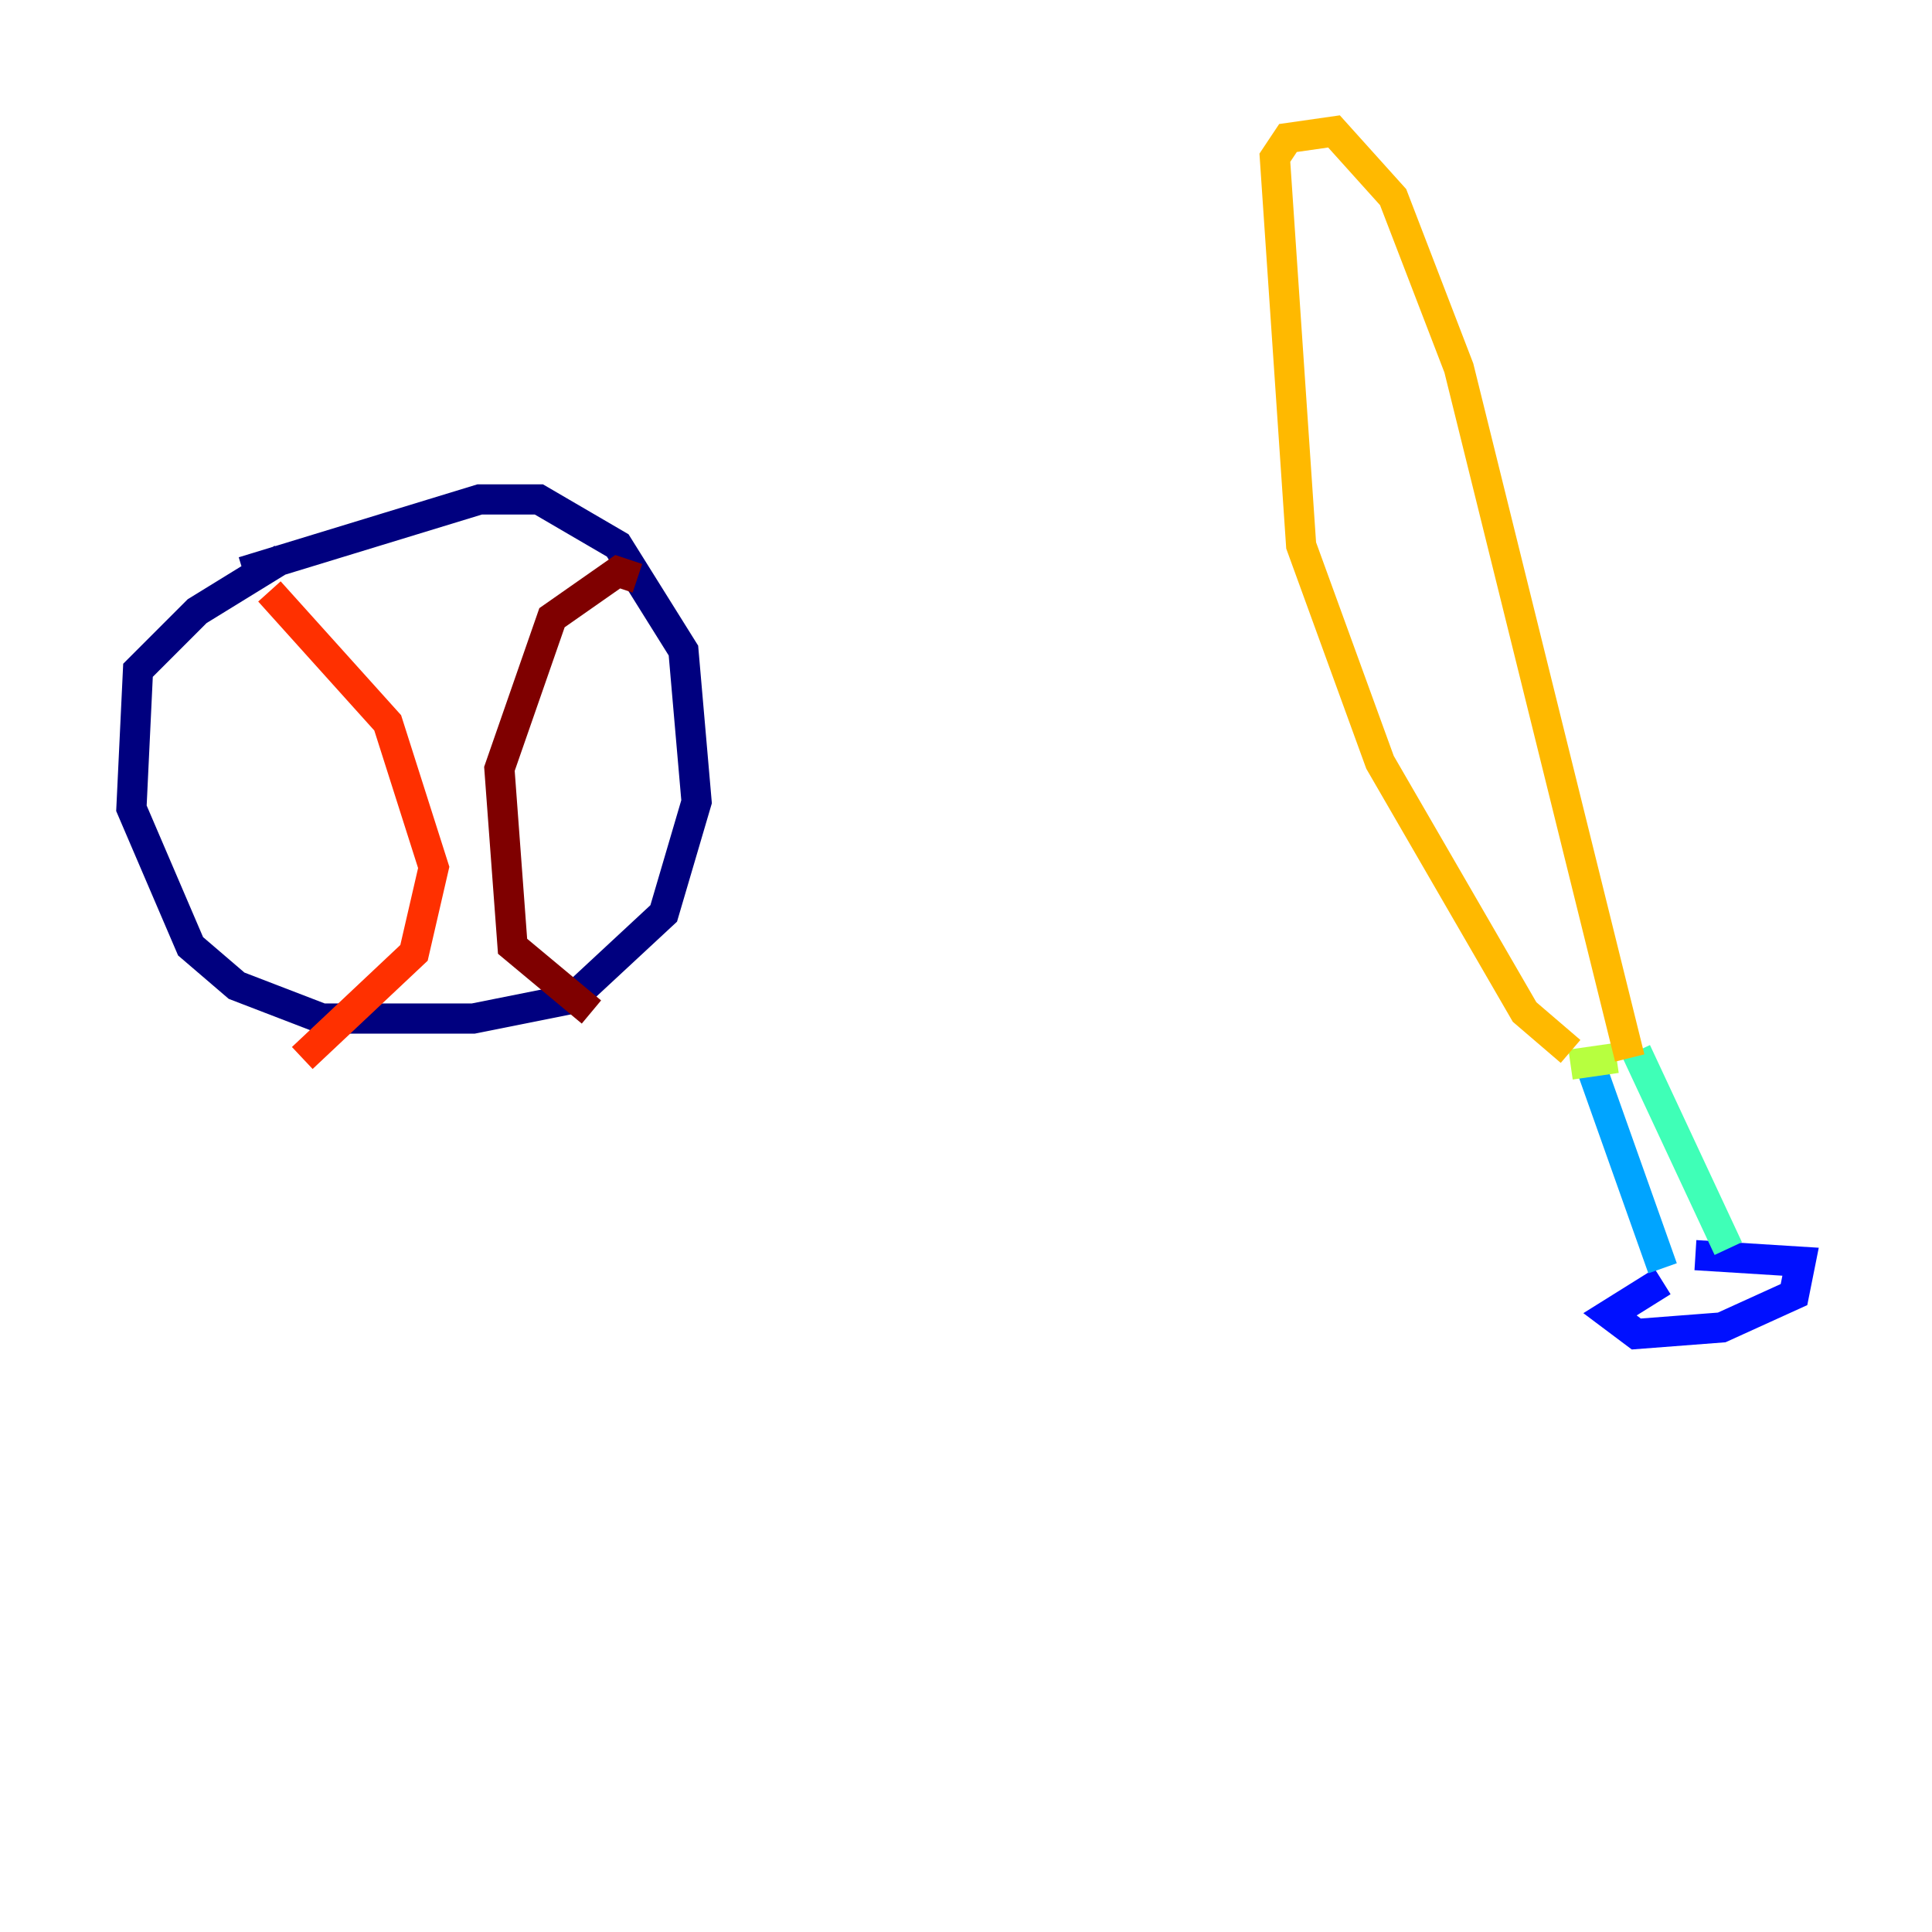 <?xml version="1.0" encoding="utf-8" ?>
<svg baseProfile="tiny" height="128" version="1.2" viewBox="0,0,128,128" width="128" xmlns="http://www.w3.org/2000/svg" xmlns:ev="http://www.w3.org/2001/xml-events" xmlns:xlink="http://www.w3.org/1999/xlink"><defs /><polyline fill="none" points="16.109,37.878 31.782,33.088 35.701,33.088 40.925,36.136 45.279,43.102 46.15,53.116 43.973,60.517 37.878,66.177 31.347,67.483 21.333,67.483 15.674,65.306 12.626,62.694 8.707,53.551 9.143,44.408 13.061,40.49 18.721,37.007" stroke="#00007f" stroke-width="2" /><polyline fill="none" points="110.15,84.898 106.667,87.075 108.408,88.381 114.068,87.946 118.857,85.769 119.293,83.592 112.326,83.156" stroke="#0010ff" stroke-width="2" /><polyline fill="none" points="110.15,84.027 105.361,70.531" stroke="#00a4ff" stroke-width="2" /><polyline fill="none" points="114.503,82.721 108.408,69.66" stroke="#3fffb7" stroke-width="2" /><polyline fill="none" points="104.054,70.531 107.102,70.095" stroke="#b7ff3f" stroke-width="2" /><polyline fill="none" points="104.054,69.66 101.007,67.048 91.429,50.503 86.204,36.136 84.463,10.449 85.333,9.143 88.381,8.707 92.299,13.061 96.653,24.381 107.973,70.095" stroke="#ffb900" stroke-width="2" /><polyline fill="none" points="17.85,39.184 25.687,47.891 28.735,57.469 27.429,63.129 20.027,70.095" stroke="#ff3000" stroke-width="2" /><polyline fill="none" points="42.231,38.313 40.925,37.878 36.571,40.925 33.088,50.939 33.959,62.694 39.184,67.048" stroke="#7f0000" stroke-width="2" /></svg>